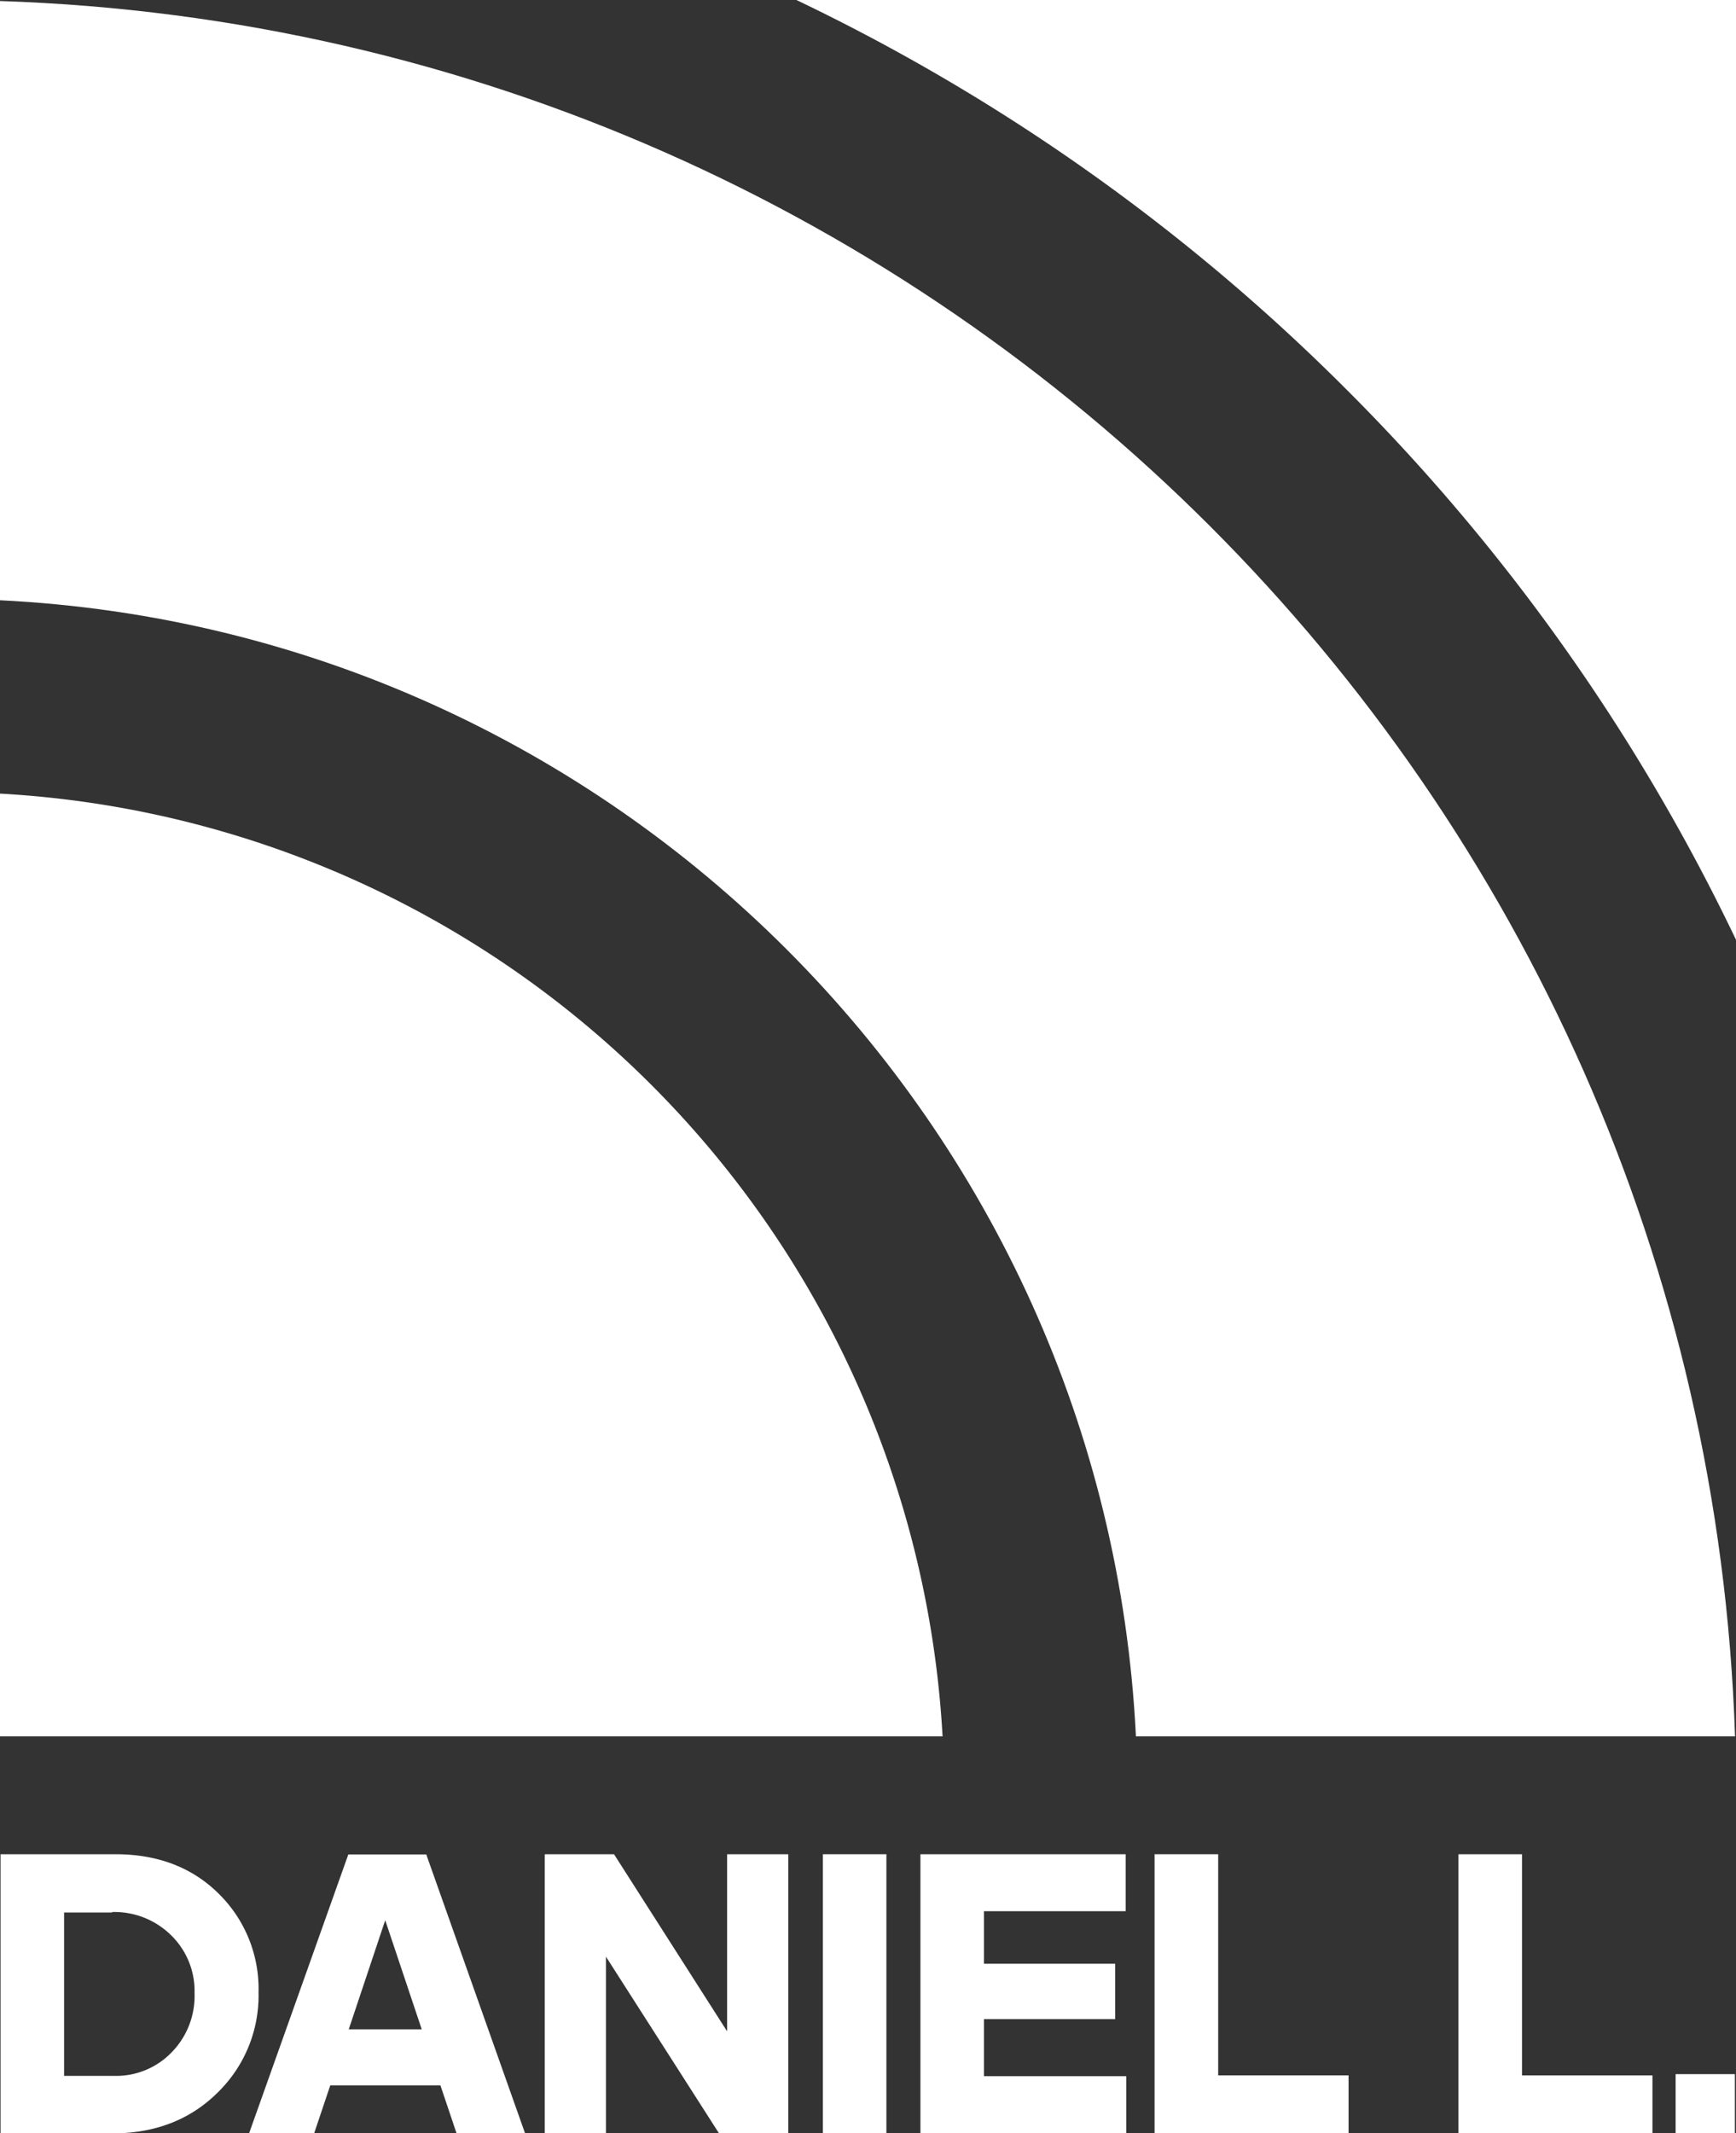 <svg xmlns="http://www.w3.org/2000/svg" viewBox="0 0 322.31 395.96"><rect x="0" y="0" width="322.31" height="395.96" fill="#333333" stroke="none"/><defs><style>.cls-1{fill:#fff;}</style></defs><g id="Layer_2" data-name="Layer 2"><g id="Layer_6" data-name="Layer 6"><path class="cls-1" d="M322.31,0V174.44A369.63,369.63,0,0,0,250,72.31,369.4,369.4,0,0,0,147.86,0Z"/><path class="cls-1" d="M175,322.31H0v-175A185.57,185.57,0,0,1,175,322.31Z"/><path class="cls-1" d="M0,.19C175.32,5.93,316.38,147,322.13,322.31H210.9C205.29,208.39,113.92,117,0,111.42Z"/><path class="cls-1" d="M.1,396V344.18H21.42q11.8,0,19.19,7.33A24.76,24.76,0,0,1,48,369.81a25.14,25.14,0,0,1-7.61,18.63Q32.76,396,20.81,396Zm20.71-41H11.9v30.32h9.29a14.3,14.3,0,0,0,10.66-4.35A14.94,14.94,0,0,0,36.12,370a14.47,14.47,0,0,0-4.34-10.77A15,15,0,0,0,20.81,354.91Z"/><path class="cls-1" d="M84.77,396l-3-8.92H61.32l-3,8.92H46.24l18.43-51.78H79.14L97.49,396ZM78.3,376.68l-6.78-20.25-6.77,20.25Z"/><path class="cls-1" d="M133.5,396l-21-32.81V396H101.14V344.18H114l21,32.88V344.18h11.35V396Z"/><path class="cls-1" d="M164.57,396h-11.8V344.18h11.8Z"/><path class="cls-1" d="M170.89,396V344.18H209v10.58H182.69v9.75h24.36v10.28H182.69v10.59h26.42V396Z"/><path class="cls-1" d="M214.36,396V344.18h11.81v41.05h24.21V396Z"/><path class="cls-1" d="M270.78,396V344.18h11.8v41.05H306.8V396Z"/><path class="cls-1" d="M322.1,396h-11V385h11Z"/></g></g></svg>